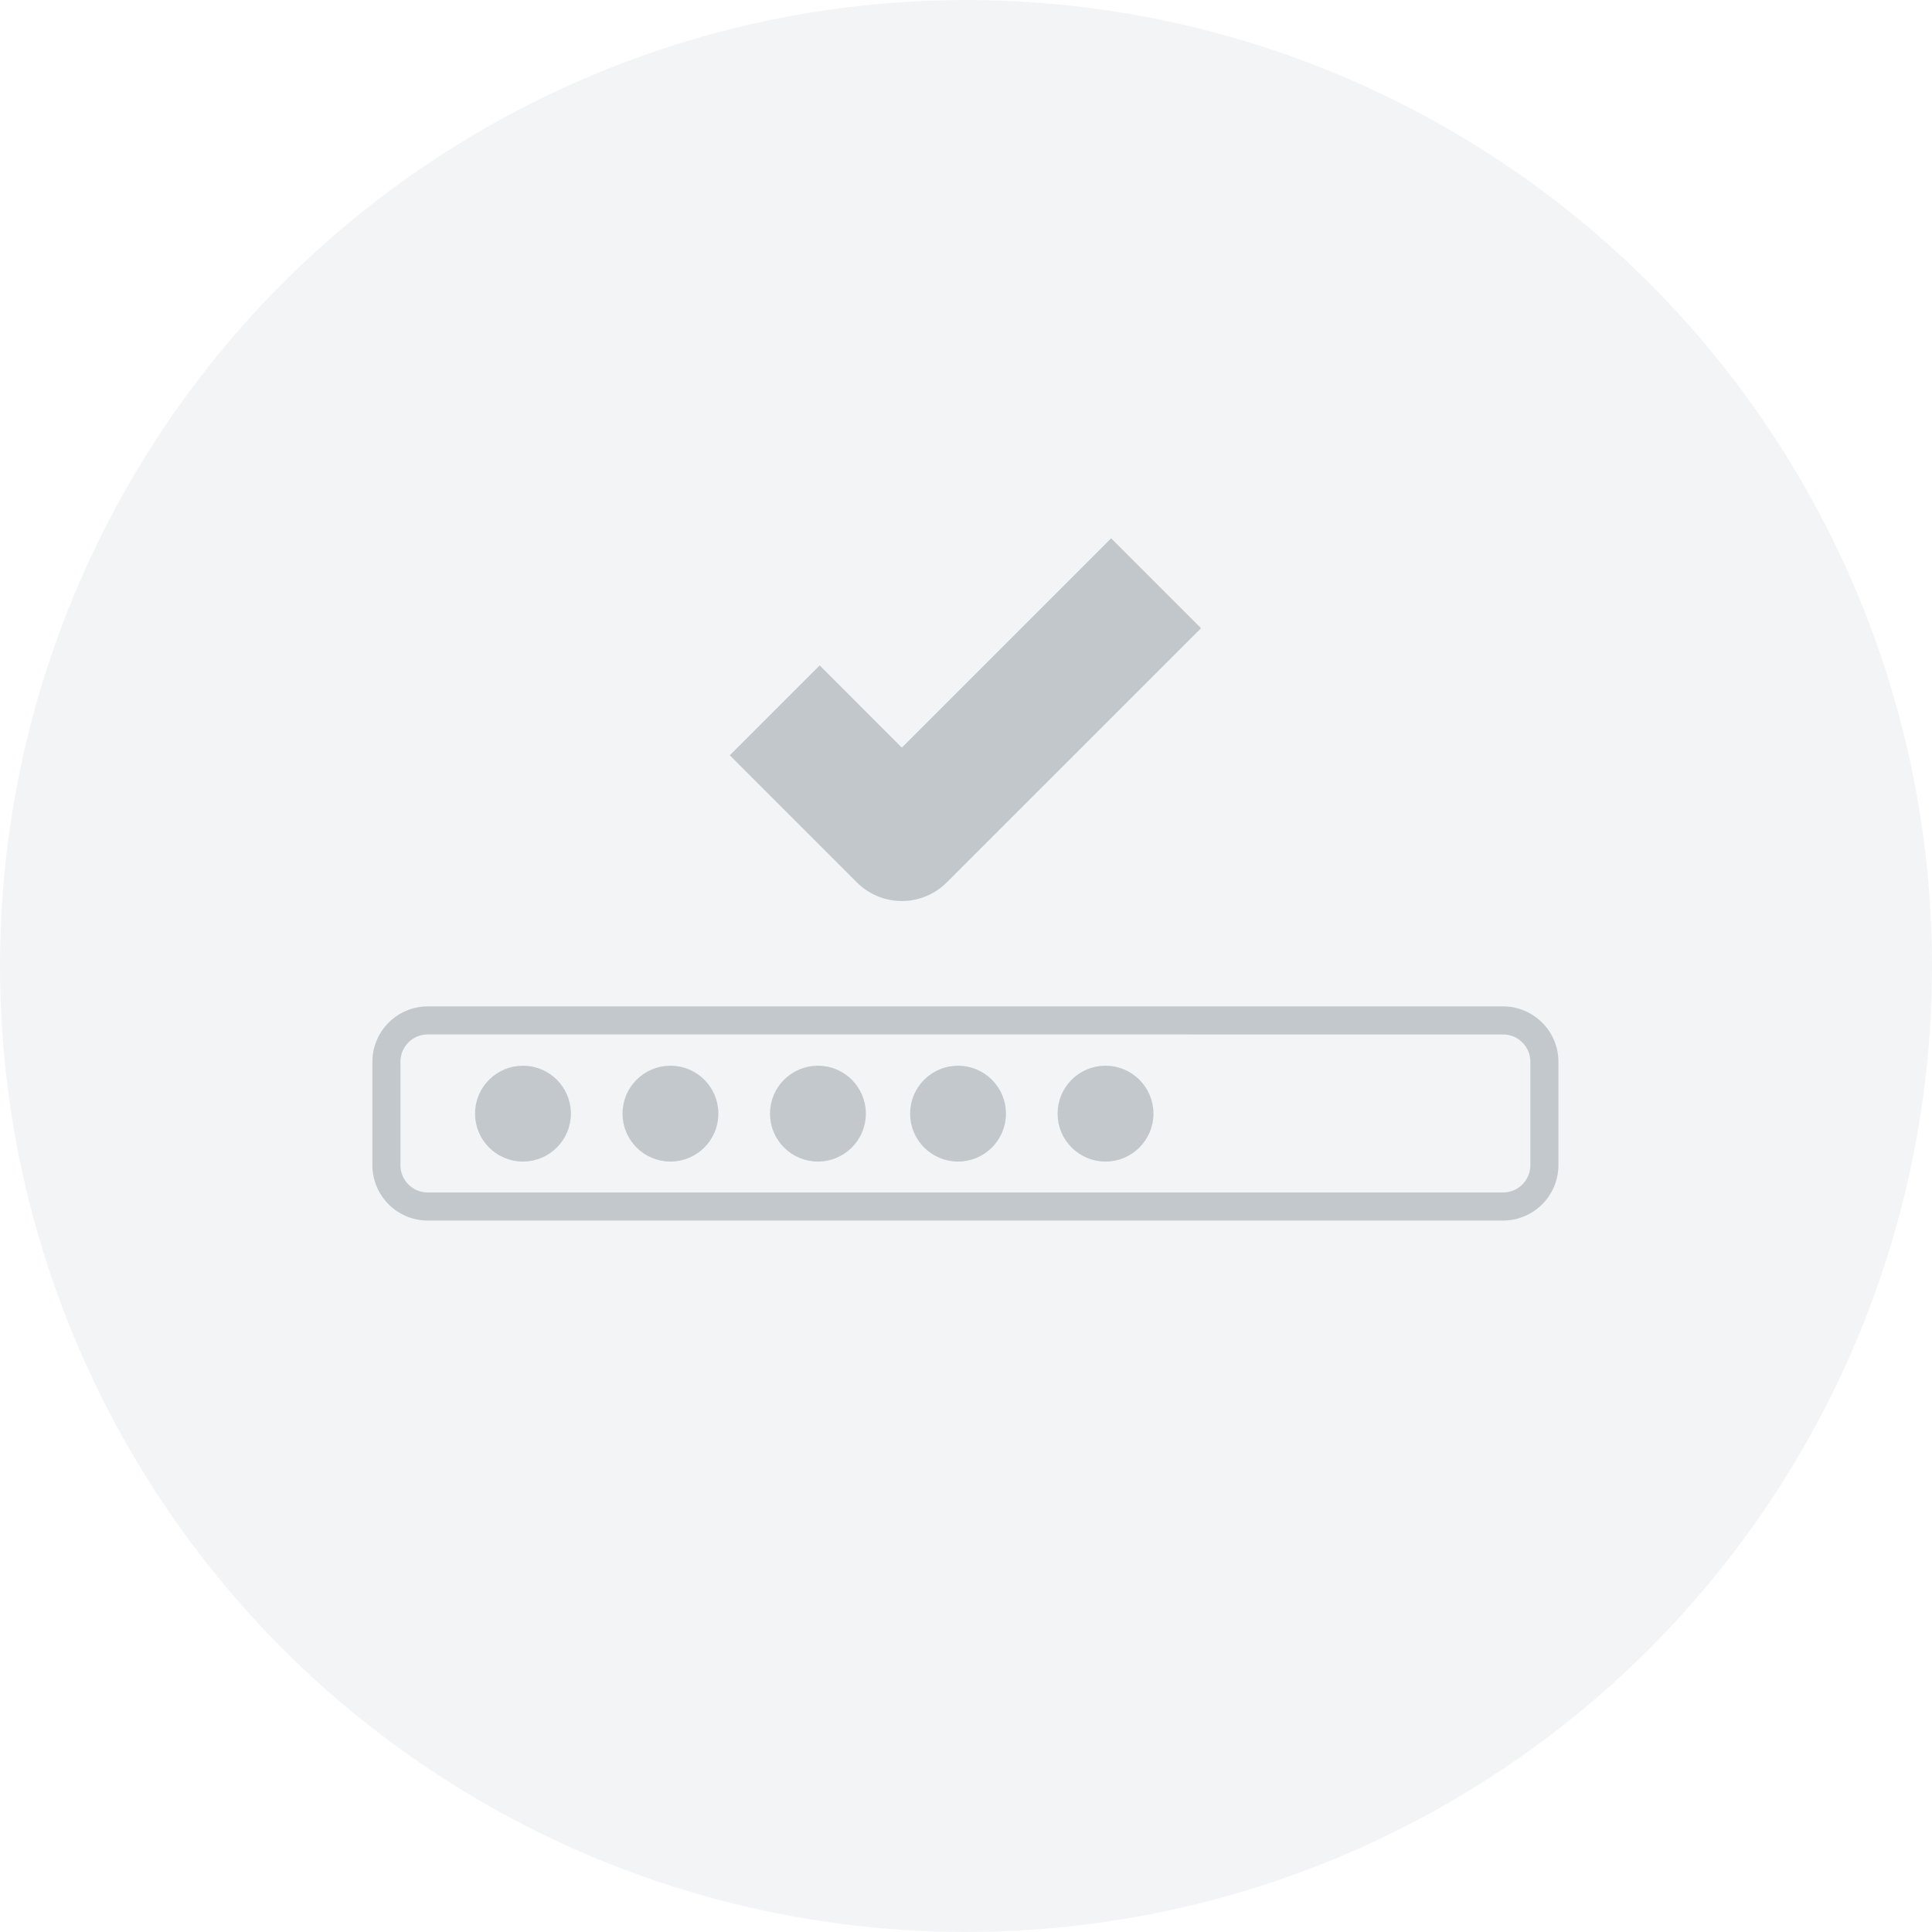 <svg xmlns="http://www.w3.org/2000/svg" width="262" height="262" viewBox="0 0 262 262"><defs><style>.a,.c,.d{fill:#031828;}.a{opacity:0.05;}.b,.d{opacity:0.2;}.c{stroke:#031828;}</style></defs><g transform="translate(-1411 -1264)"><circle class="a" cx="131" cy="131" r="131" transform="translate(1411 1264)"/><g transform="translate(-0.08 3.021)"><g class="b" transform="translate(1331.08 2019.958)"><g transform="translate(131 -622)"><path class="c" d="M283.829-593.958H138.01a7.018,7.018,0,0,1-7.01-7.01V-614.99a7.018,7.018,0,0,1,7.01-7.01H283.829a7.018,7.018,0,0,1,7.01,7.01v14.021A7.018,7.018,0,0,1,283.829-593.958ZM138.01-619.2a4.211,4.211,0,0,0-4.206,4.206v14.021a4.211,4.211,0,0,0,4.206,4.206H283.829a4.211,4.211,0,0,0,4.206-4.206V-614.99a4.211,4.211,0,0,0-4.206-4.206Z" transform="translate(-131 622)"/></g><circle class="c" cx="6" cy="6" r="6" transform="translate(144.92 -613.958)"/><circle class="c" cx="6" cy="6" r="6" transform="translate(164.92 -613.958)"/><circle class="c" cx="6" cy="6" r="6" transform="translate(184.92 -613.958)"/><circle class="c" cx="6" cy="6" r="6" transform="translate(203.92 -613.958)"/><circle class="c" cx="6" cy="6" r="6" transform="translate(223.92 -613.958)"/></g><path class="d" d="M87.39,26.272,59.006,54.656,47.865,43.508,35.675,55.7,52.911,72.934a8.615,8.615,0,0,0,12.19,0L99.58,38.462Z" transform="translate(1474.372 1307.707)"/></g></g></svg>